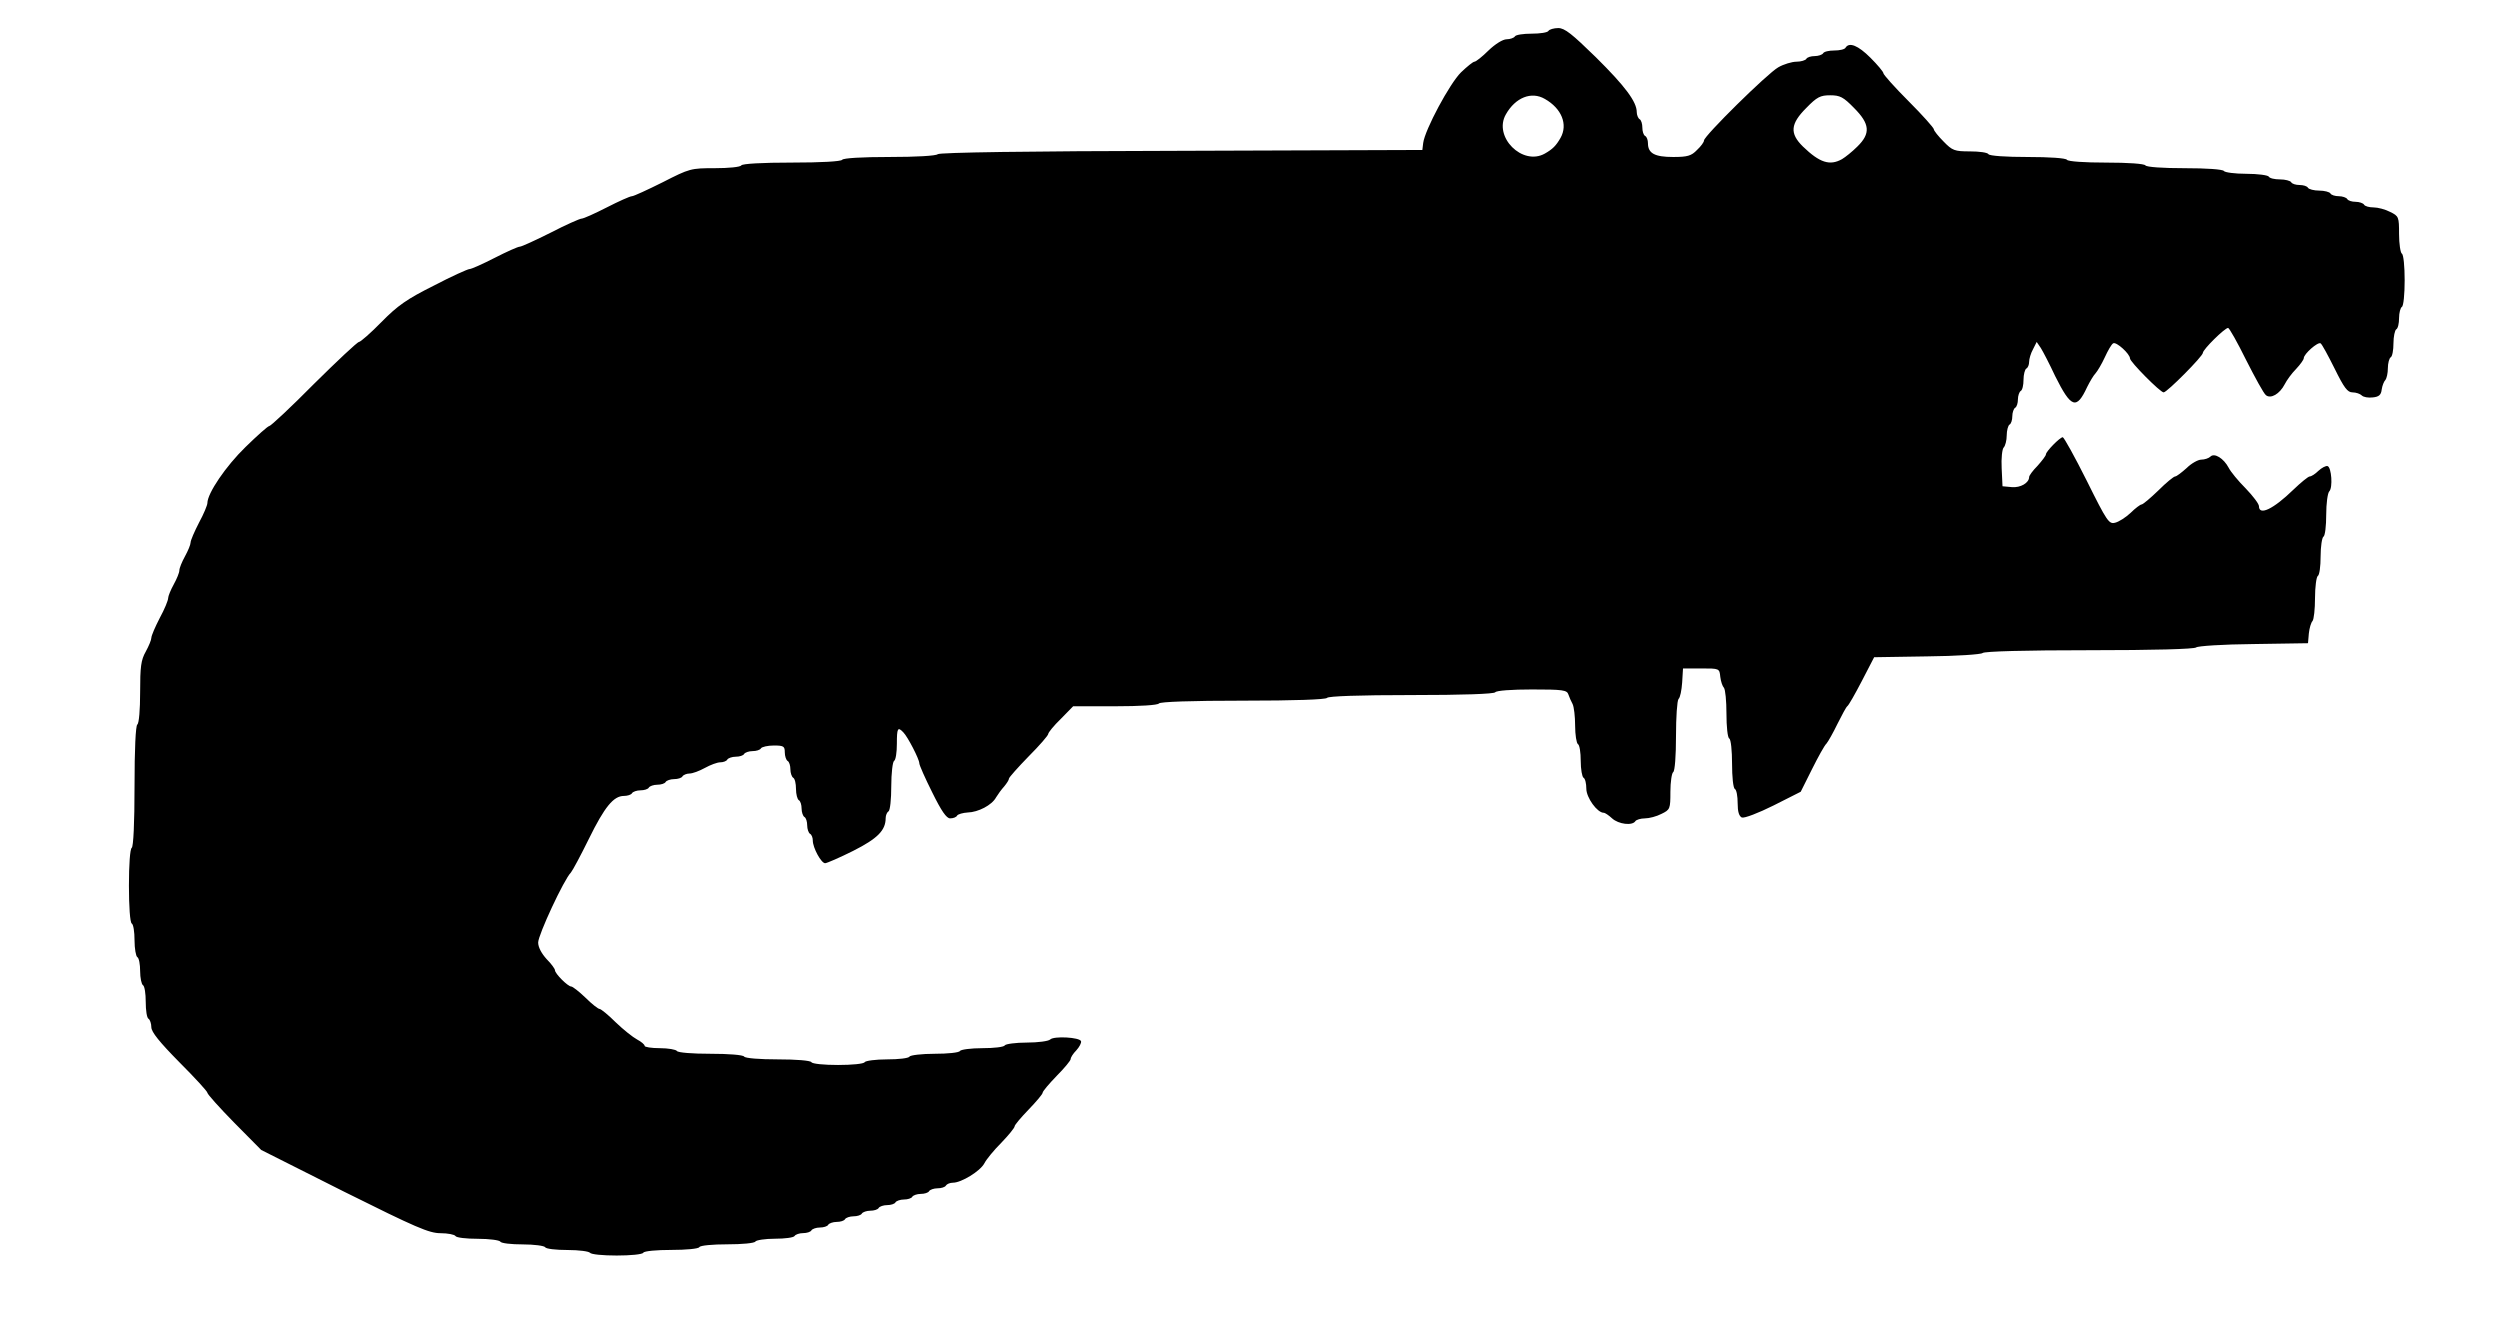 <!DOCTYPE svg PUBLIC "-//W3C//DTD SVG 20010904//EN" "http://www.w3.org/TR/2001/REC-SVG-20010904/DTD/svg10.dtd">
<svg version="1.0" xmlns="http://www.w3.org/2000/svg" width="892px" height="470px" viewBox="0 0 8920 4700" preserveAspectRatio="xMidYMid meet">
<g id="layer1" fill="#000000" stroke="none">
 <path d="M2105 4470 c-3 -5 -39 -10 -80 -10 -41 0 -77 -4 -80 -10 -3 -5 -39 -10 -80 -10 -41 0 -77 -4 -80 -10 -3 -5 -39 -10 -80 -10 -41 0 -77 -4 -80 -10 -3 -5 -27 -10 -53 -10 -41 0 -87 -20 -344 -148 l-296 -149 -96 -97 c-53 -54 -96 -102 -96 -107 0 -5 -45 -54 -100 -109 -71 -72 -100 -108 -100 -125 0 -13 -5 -27 -10 -30 -6 -3 -10 -30 -10 -60 0 -30 -4 -57 -10 -60 -5 -3 -10 -26 -10 -50 0 -24 -4 -47 -10 -50 -5 -3 -10 -30 -10 -60 0 -30 -4 -57 -10 -60 -6 -4 -10 -60 -10 -135 0 -75 4 -131 10 -135 6 -4 10 -88 10 -220 0 -132 4 -216 10 -220 6 -4 10 -53 10 -115 0 -91 3 -115 20 -145 11 -20 20 -42 20 -49 0 -8 14 -40 30 -71 17 -31 30 -63 30 -71 0 -7 9 -29 20 -49 11 -20 20 -42 20 -50 0 -8 9 -30 20 -50 11 -20 20 -42 20 -49 0 -8 14 -40 30 -71 17 -31 30 -63 30 -70 0 -35 66 -132 136 -200 42 -41 80 -75 85 -75 5 0 77 -67 159 -150 83 -82 155 -150 161 -150 5 0 42 -32 80 -71 58 -59 91 -82 187 -130 63 -33 121 -59 127 -59 7 0 47 -18 90 -40 43 -22 83 -40 90 -40 6 0 56 -23 110 -50 54 -28 104 -50 110 -50 7 0 47 -18 90 -40 43 -22 83 -40 90 -40 6 0 56 -23 110 -50 96 -49 100 -50 186 -50 48 0 91 -4 94 -10 4 -6 75 -10 180 -10 105 0 176 -4 180 -10 4 -6 71 -10 169 -10 94 0 166 -4 172 -10 6 -6 316 -11 869 -12 l860 -3 3 -25 c6 -47 95 -213 135 -252 22 -21 43 -38 48 -38 5 0 28 -18 50 -40 24 -23 51 -40 65 -40 12 0 26 -5 29 -10 3 -6 30 -10 60 -10 30 0 57 -4 60 -10 3 -5 19 -10 35 -10 23 0 49 21 134 104 105 104 146 159 146 196 0 10 5 22 10 25 6 3 10 17 10 30 0 13 4 27 10 30 6 3 10 15 10 26 0 36 24 49 90 49 51 0 65 -4 85 -25 14 -13 25 -28 25 -34 0 -16 226 -239 265 -261 19 -11 49 -20 65 -20 16 0 32 -5 35 -10 3 -6 17 -10 30 -10 13 0 27 -5 30 -10 3 -6 21 -10 40 -10 19 0 37 -4 40 -10 13 -21 45 -8 89 36 25 25 46 50 46 55 0 5 40 50 90 100 49 49 90 95 90 100 0 5 16 25 35 44 31 32 39 35 94 35 33 0 63 4 66 10 4 6 62 10 140 10 78 0 136 4 140 10 4 6 62 10 140 10 78 0 136 4 140 10 4 6 62 10 140 10 78 0 136 4 140 10 3 5 39 10 80 10 41 0 77 5 80 10 3 6 21 10 40 10 19 0 37 5 40 10 3 6 17 10 30 10 13 0 27 4 30 10 3 5 21 10 40 10 19 0 37 5 40 10 3 6 17 10 30 10 13 0 27 5 30 10 3 6 17 10 30 10 13 0 27 5 30 10 3 6 19 10 34 10 15 0 42 7 59 16 31 15 32 18 32 79 0 35 5 67 10 70 6 3 10 46 10 95 0 49 -4 92 -10 95 -5 3 -10 21 -10 40 0 19 -4 37 -10 40 -5 3 -10 26 -10 50 0 24 -4 47 -10 50 -5 3 -10 21 -10 39 0 17 -4 36 -9 42 -5 5 -11 20 -13 34 -2 19 -10 26 -32 28 -16 2 -33 -1 -39 -7 -6 -6 -21 -11 -33 -11 -18 0 -30 -16 -64 -85 -23 -46 -45 -87 -50 -90 -10 -6 -60 38 -60 53 0 5 -12 22 -27 38 -16 16 -34 41 -41 55 -18 35 -50 53 -67 39 -8 -6 -39 -63 -71 -126 -31 -63 -60 -114 -64 -114 -12 0 -90 77 -90 89 0 12 -128 141 -140 141 -12 0 -120 -109 -120 -121 0 -16 -49 -61 -60 -54 -6 3 -19 26 -30 50 -11 24 -26 49 -33 57 -7 7 -20 29 -30 49 -38 82 -57 75 -114 -39 -20 -43 -43 -87 -51 -100 l-15 -22 -13 26 c-8 14 -14 35 -14 45 0 10 -4 21 -10 24 -5 3 -10 21 -10 40 0 19 -4 37 -10 40 -5 3 -10 17 -10 30 0 13 -4 27 -10 30 -5 3 -10 17 -10 30 0 13 -4 27 -10 30 -5 3 -10 21 -10 39 0 17 -5 37 -11 43 -5 5 -9 38 -7 74 l3 64 33 3 c31 3 62 -15 62 -36 0 -5 13 -23 30 -40 16 -18 30 -36 30 -41 0 -10 50 -61 60 -61 4 0 43 70 86 156 72 145 79 155 101 149 13 -3 38 -19 55 -35 17 -17 35 -30 39 -30 5 0 32 -23 60 -50 28 -28 55 -50 60 -50 5 0 23 -14 41 -30 17 -17 41 -30 52 -30 12 0 27 -5 33 -11 14 -14 47 6 65 40 7 14 34 47 61 74 26 27 47 55 47 63 0 35 51 11 123 -59 27 -26 53 -47 58 -47 6 0 20 -9 31 -20 12 -11 27 -19 33 -17 14 5 19 77 6 90 -6 6 -11 44 -11 83 0 40 -4 76 -10 79 -5 3 -10 35 -10 70 0 35 -4 67 -10 70 -5 3 -10 39 -10 79 0 39 -4 76 -9 82 -5 5 -11 25 -13 44 l-3 35 -195 3 c-109 1 -199 7 -204 12 -6 6 -153 10 -381 10 -228 0 -375 4 -381 10 -5 5 -93 11 -198 12 l-189 3 -44 85 c-24 46 -47 87 -52 90 -4 3 -19 31 -35 63 -15 31 -33 63 -39 70 -7 6 -30 48 -52 92 l-40 80 -97 49 c-54 27 -104 46 -113 43 -10 -5 -15 -20 -15 -51 0 -25 -4 -48 -10 -51 -6 -3 -10 -44 -10 -90 0 -46 -4 -87 -10 -90 -6 -3 -10 -43 -10 -89 0 -45 -4 -86 -9 -92 -5 -5 -11 -22 -13 -39 -3 -30 -3 -30 -68 -30 l-65 0 -3 50 c-2 28 -7 54 -13 59 -5 6 -9 65 -9 132 0 71 -4 125 -10 129 -5 3 -10 35 -10 70 0 61 -1 64 -32 79 -17 9 -44 16 -59 16 -15 0 -31 5 -34 10 -11 17 -60 11 -83 -10 -12 -11 -25 -20 -30 -20 -23 0 -62 -54 -62 -86 0 -18 -4 -36 -10 -39 -5 -3 -10 -30 -10 -60 0 -30 -4 -57 -10 -60 -5 -3 -10 -33 -10 -66 0 -32 -4 -67 -9 -77 -5 -9 -12 -25 -15 -34 -5 -16 -20 -18 -130 -18 -72 0 -127 4 -131 10 -4 6 -115 10 -300 10 -185 0 -296 4 -300 10 -4 6 -115 10 -300 10 -185 0 -296 4 -300 10 -4 6 -67 10 -156 10 l-150 0 -44 45 c-25 24 -45 49 -45 54 0 5 -31 41 -70 80 -38 39 -70 75 -70 79 0 5 -8 17 -17 28 -10 11 -23 29 -29 39 -15 28 -64 53 -101 54 -17 1 -35 6 -38 11 -3 6 -14 10 -25 10 -13 0 -31 -26 -64 -93 -25 -50 -46 -97 -46 -104 0 -14 -41 -94 -57 -110 -20 -21 -23 -15 -23 41 0 30 -4 58 -10 61 -5 3 -10 44 -10 90 0 46 -4 87 -10 90 -5 3 -10 14 -10 24 0 44 -29 73 -116 117 -48 24 -94 44 -100 44 -14 0 -44 -55 -44 -81 0 -10 -4 -21 -10 -24 -5 -3 -10 -17 -10 -30 0 -13 -4 -27 -10 -30 -5 -3 -10 -17 -10 -30 0 -13 -4 -27 -10 -30 -5 -3 -10 -21 -10 -40 0 -19 -4 -37 -10 -40 -5 -3 -10 -17 -10 -30 0 -13 -4 -27 -10 -30 -5 -3 -10 -17 -10 -31 0 -21 -4 -24 -39 -24 -22 0 -43 5 -46 10 -3 6 -17 10 -30 10 -13 0 -27 5 -30 10 -3 6 -17 10 -30 10 -13 0 -27 5 -30 10 -3 6 -15 10 -25 10 -11 0 -35 9 -55 20 -20 11 -44 20 -55 20 -10 0 -22 5 -25 10 -3 6 -17 10 -30 10 -13 0 -27 5 -30 10 -3 6 -17 10 -30 10 -13 0 -27 5 -30 10 -3 6 -17 10 -30 10 -13 0 -27 5 -30 10 -3 6 -17 10 -29 10 -37 0 -69 39 -125 153 -29 59 -58 113 -64 120 -25 25 -117 223 -117 250 0 17 12 39 30 59 17 17 30 35 30 40 0 12 46 58 58 58 5 0 28 18 51 40 22 22 45 40 50 40 5 0 31 21 58 48 27 26 61 53 76 61 15 8 27 18 27 23 0 4 24 8 54 8 30 0 58 5 61 10 4 6 55 10 120 10 65 0 116 4 120 10 4 6 55 10 120 10 65 0 116 4 120 10 3 6 46 10 95 10 49 0 92 -4 95 -10 3 -5 39 -10 80 -10 41 0 77 -4 80 -10 3 -5 44 -10 90 -10 46 0 87 -4 90 -10 3 -5 39 -10 80 -10 41 0 77 -4 80 -10 3 -5 39 -10 79 -10 39 0 77 -5 83 -11 13 -13 105 -8 110 6 2 6 -6 21 -17 33 -11 11 -20 25 -20 31 0 5 -22 32 -50 60 -27 28 -50 55 -50 60 0 5 -23 32 -50 60 -27 28 -50 55 -50 60 0 5 -21 31 -47 58 -27 27 -54 60 -61 74 -15 28 -82 69 -112 69 -11 0 -22 5 -25 10 -3 6 -17 10 -30 10 -13 0 -27 5 -30 10 -3 6 -17 10 -30 10 -13 0 -27 5 -30 10 -3 6 -17 10 -30 10 -13 0 -27 5 -30 10 -3 6 -17 10 -30 10 -13 0 -27 5 -30 10 -3 6 -17 10 -30 10 -13 0 -27 5 -30 10 -3 6 -17 10 -30 10 -13 0 -27 5 -30 10 -3 6 -17 10 -30 10 -13 0 -27 5 -30 10 -3 6 -17 10 -30 10 -13 0 -27 5 -30 10 -3 6 -17 10 -30 10 -13 0 -27 5 -30 10 -3 6 -35 10 -70 10 -35 0 -67 5 -70 10 -3 6 -48 10 -100 10 -52 0 -97 4 -100 10 -3 6 -48 10 -100 10 -52 0 -97 4 -100 10 -3 6 -46 10 -95 10 -49 0 -92 -4 -95 -10z m4467 -3902 c12 -7 37 -27 55 -45 48 -47 45 -81 -12 -138 -38 -39 -50 -45 -85 -45 -35 0 -47 6 -85 45 -57 57 -60 91 -12 138 60 58 96 69 139 45z m-1060 -20 c28 -16 40 -28 56 -56 27 -48 4 -105 -56 -139 -48 -28 -105 -5 -139 55 -46 80 59 185 139 140z"/>
 </g>

</svg>